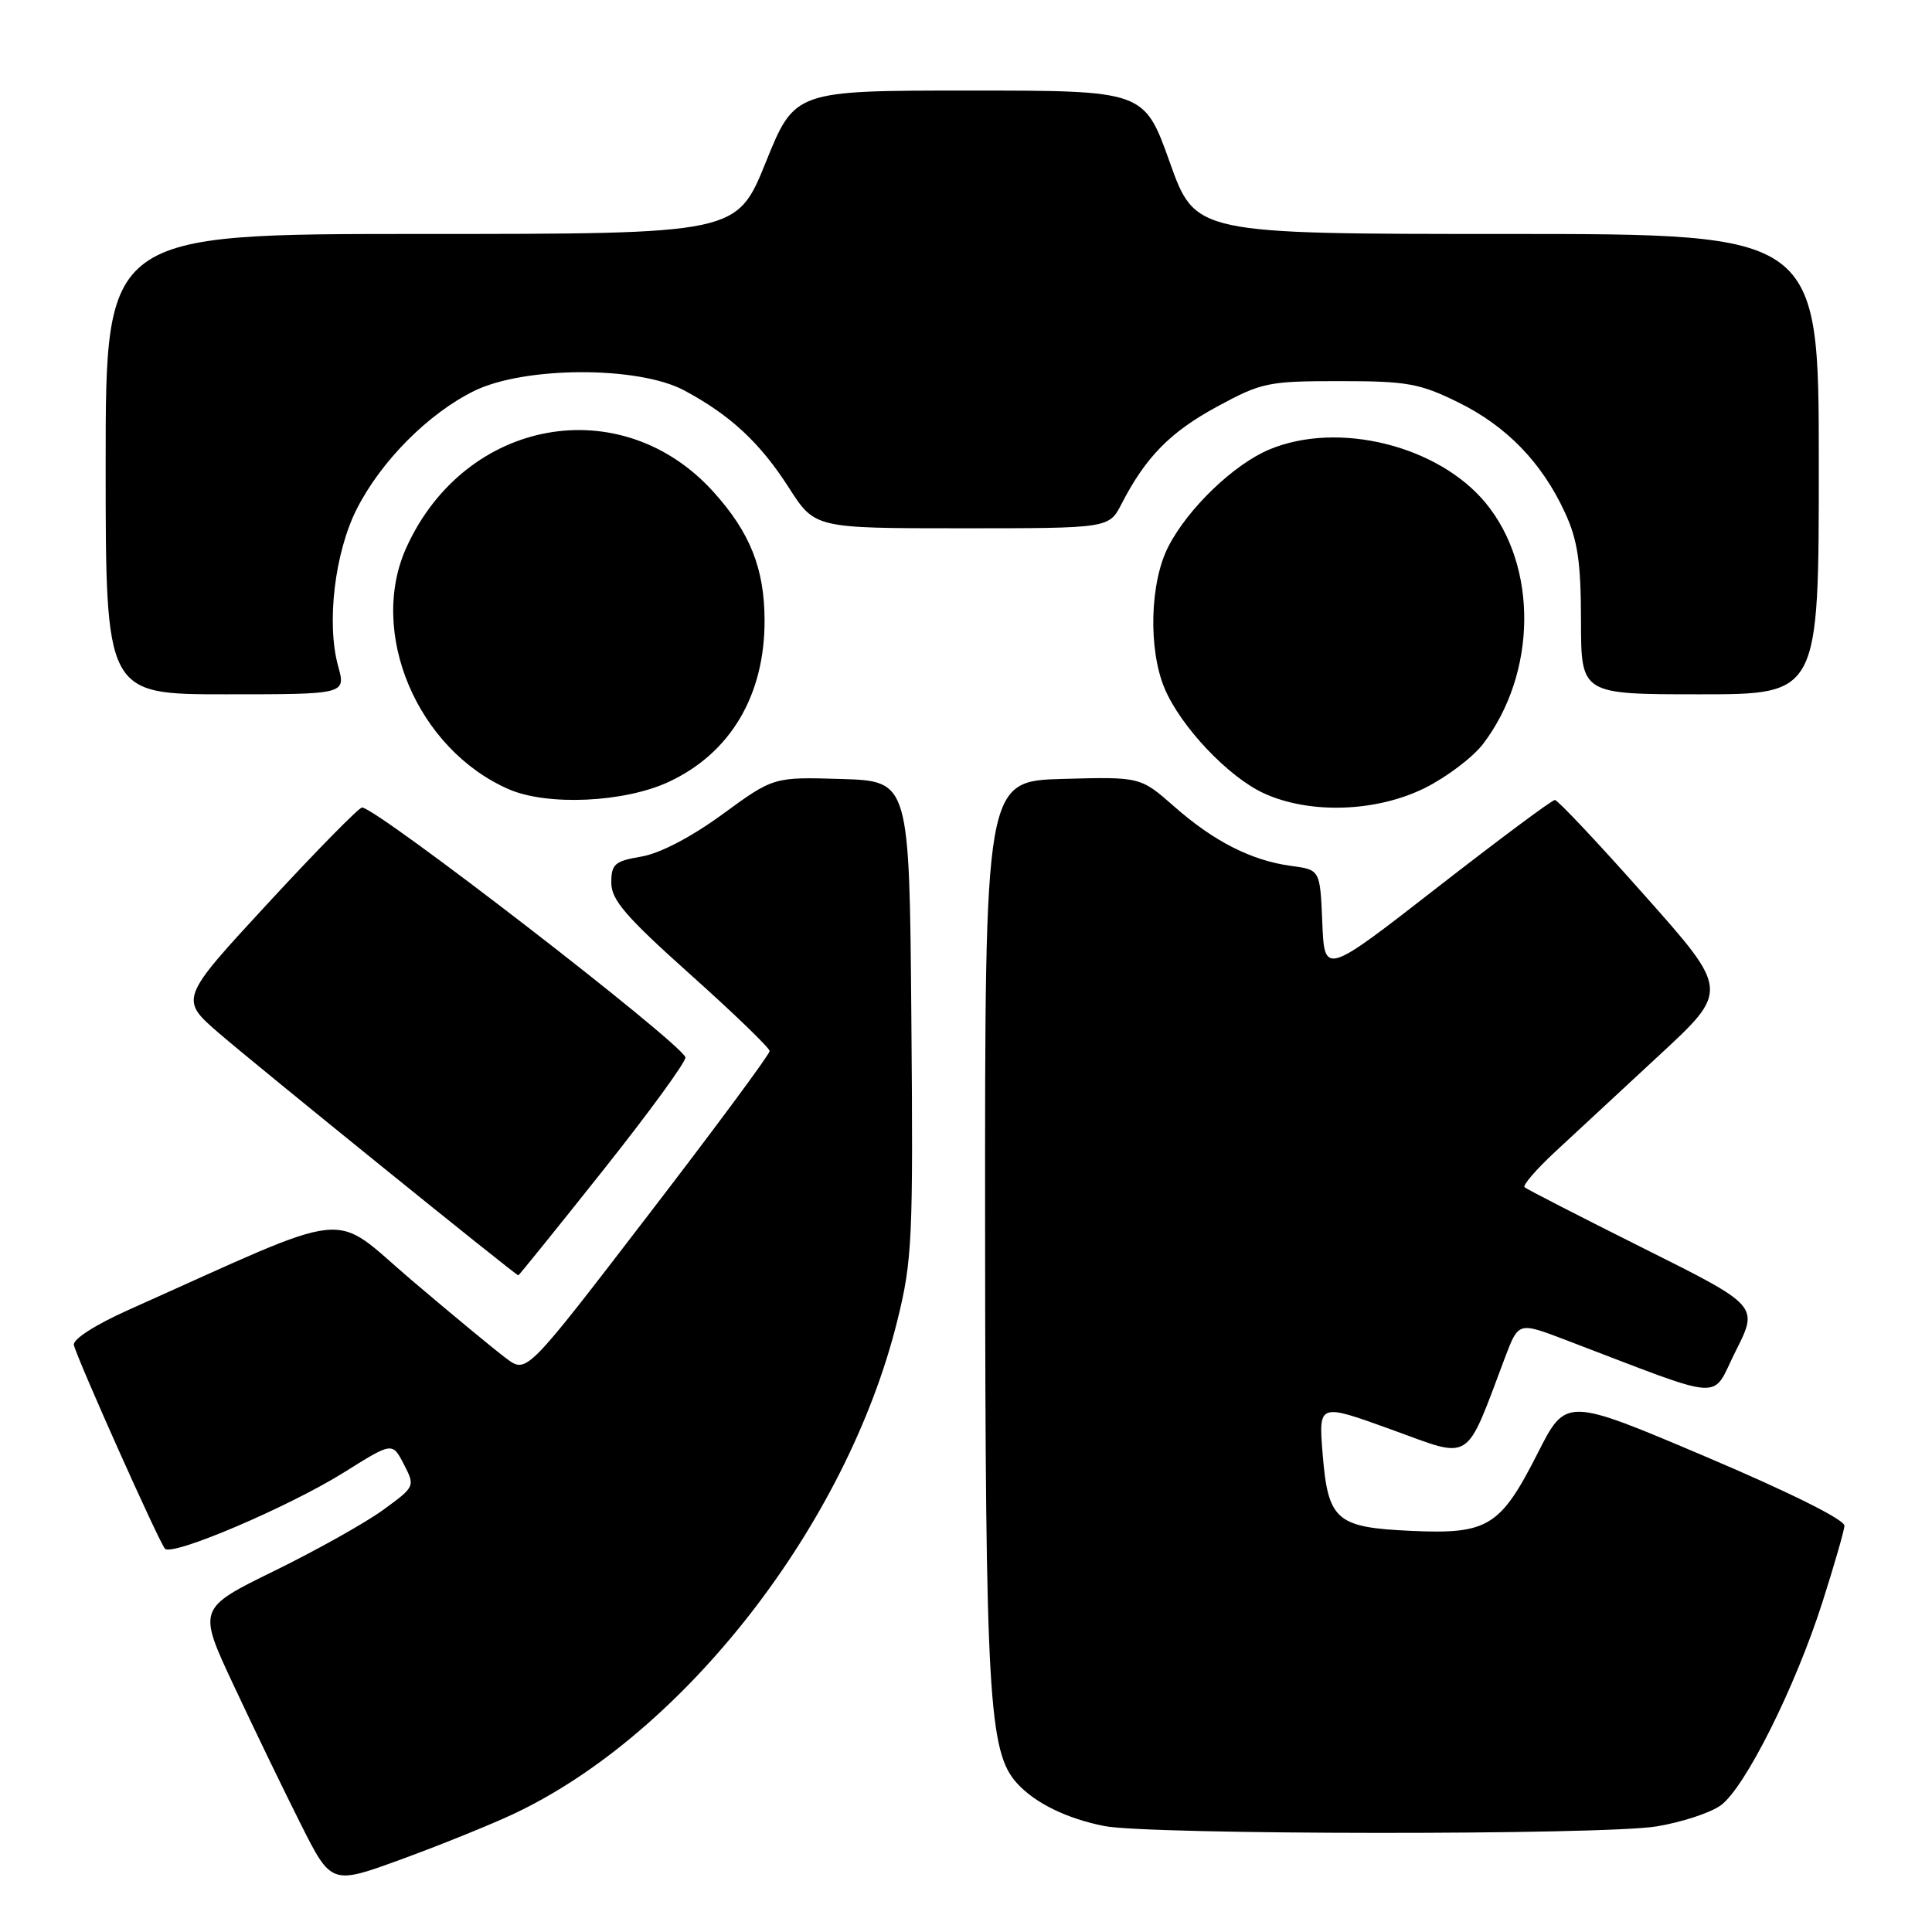 <?xml version="1.0" encoding="UTF-8" standalone="no"?>
<!DOCTYPE svg PUBLIC "-//W3C//DTD SVG 1.1//EN" "http://www.w3.org/Graphics/SVG/1.1/DTD/svg11.dtd" >
<svg xmlns="http://www.w3.org/2000/svg" xmlns:xlink="http://www.w3.org/1999/xlink" version="1.1" viewBox="0 0 256 256">
 <g >
 <path fill="currentColor"
d=" M 68.00 240.38 C 90.63 229.75 112.23 201.99 118.91 174.95 C 120.88 167.02 121.01 164.12 120.76 134.95 C 120.50 103.50 120.50 103.50 111.50 103.22 C 102.50 102.95 102.50 102.95 95.74 107.89 C 91.59 110.92 87.43 113.09 84.99 113.50 C 81.45 114.10 81.00 114.49 81.00 116.97 C 81.00 119.24 82.92 121.47 91.48 129.13 C 97.24 134.28 101.97 138.85 101.98 139.27 C 101.99 139.70 94.75 149.48 85.89 161.01 C 69.79 181.99 69.79 181.99 67.14 180.04 C 65.69 178.97 60.04 174.30 54.59 169.67 C 43.58 160.32 47.59 159.90 17.00 173.58 C 12.59 175.56 9.62 177.47 9.79 178.22 C 10.22 180.07 21.08 204.37 21.86 205.21 C 22.83 206.26 38.31 199.65 45.63 195.07 C 51.99 191.08 51.99 191.08 53.51 194.02 C 55.02 196.95 55.01 196.98 50.77 200.07 C 48.42 201.78 41.93 205.42 36.35 208.15 C 26.19 213.13 26.19 213.13 30.97 223.33 C 33.59 228.94 37.58 237.18 39.82 241.64 C 43.90 249.76 43.90 249.76 53.20 246.36 C 58.32 244.49 64.97 241.80 68.00 240.38 Z  M 219.49 242.01 C 222.79 241.47 226.62 240.22 227.99 239.23 C 231.19 236.95 237.88 223.59 241.49 212.27 C 243.03 207.45 244.34 202.91 244.40 202.18 C 244.46 201.38 237.19 197.76 226.00 193.01 C 207.50 185.16 207.50 185.16 203.75 192.56 C 198.81 202.29 197.16 203.31 187.04 202.85 C 177.02 202.40 175.97 201.48 175.25 192.58 C 174.72 185.93 174.72 185.93 184.41 189.44 C 195.20 193.35 194.06 194.08 199.44 179.83 C 201.21 175.17 201.21 175.17 207.35 177.51 C 229.24 185.84 226.63 185.67 230.00 179.00 C 233.02 173.02 233.02 173.02 217.76 165.40 C 209.37 161.20 202.28 157.57 202.01 157.31 C 201.74 157.06 203.54 154.97 206.01 152.67 C 208.48 150.38 214.69 144.62 219.81 139.87 C 229.13 131.25 229.13 131.25 217.91 118.63 C 211.75 111.68 206.40 106.00 206.03 106.00 C 205.65 106.00 198.63 111.23 190.43 117.61 C 175.50 129.23 175.50 129.23 175.21 122.24 C 174.92 115.25 174.92 115.25 171.10 114.74 C 165.84 114.03 160.86 111.51 155.58 106.86 C 151.11 102.93 151.11 102.93 140.81 103.21 C 130.50 103.50 130.50 103.50 130.53 163.00 C 130.57 224.73 131.00 232.13 134.74 236.27 C 137.13 238.91 141.33 240.97 146.33 241.96 C 152.30 243.14 212.34 243.18 219.49 242.01 Z  M 80.00 154.96 C 86.13 147.24 91.00 140.55 90.82 140.09 C 90.01 137.99 49.89 107.00 47.97 107.00 C 47.56 107.00 41.95 112.71 35.50 119.69 C 23.78 132.38 23.78 132.38 29.06 136.94 C 34.07 141.26 68.30 168.96 68.68 168.99 C 68.77 168.99 73.87 162.68 80.00 154.96 Z  M 188.83 104.40 C 191.70 102.96 195.16 100.35 196.51 98.58 C 203.65 89.21 203.81 75.07 196.86 66.65 C 190.59 59.04 177.33 55.75 168.22 59.55 C 163.51 61.51 157.42 67.35 154.82 72.41 C 152.37 77.14 152.13 85.98 154.30 91.18 C 156.42 96.26 162.79 102.99 167.50 105.13 C 173.59 107.91 182.40 107.60 188.83 104.40 Z  M 88.62 103.60 C 96.81 99.78 101.35 92.11 101.31 82.14 C 101.28 75.30 99.38 70.54 94.53 65.17 C 82.33 51.67 61.67 55.39 53.87 72.50 C 48.72 83.78 55.28 99.29 67.42 104.58 C 72.55 106.81 82.73 106.34 88.62 103.60 Z  M 44.80 88.25 C 43.24 82.58 44.35 73.21 47.28 67.43 C 50.50 61.09 56.75 54.80 62.81 51.81 C 69.47 48.53 84.53 48.48 90.62 51.71 C 96.75 54.98 100.72 58.66 104.54 64.64 C 107.98 70.00 107.98 70.00 127.46 70.00 C 146.95 70.00 146.95 70.00 148.62 66.75 C 151.81 60.56 155.07 57.24 161.27 53.88 C 167.17 50.68 168.04 50.50 177.50 50.50 C 186.42 50.50 188.11 50.80 193.18 53.29 C 199.63 56.45 204.33 61.31 207.38 67.95 C 209.05 71.57 209.48 74.48 209.49 82.25 C 209.50 92.00 209.50 92.00 225.25 92.00 C 241.00 92.00 241.00 92.00 241.00 61.50 C 241.00 31.00 241.00 31.00 199.69 31.00 C 158.39 31.00 158.39 31.00 155.00 21.50 C 151.61 12.00 151.61 12.00 128.46 12.00 C 105.31 12.00 105.31 12.00 101.47 21.50 C 97.63 31.00 97.63 31.00 55.82 31.00 C 14.00 31.00 14.00 31.00 14.00 61.50 C 14.00 92.00 14.00 92.00 29.92 92.00 C 45.84 92.00 45.84 92.00 44.80 88.25 Z "/>
</g>
</svg>
